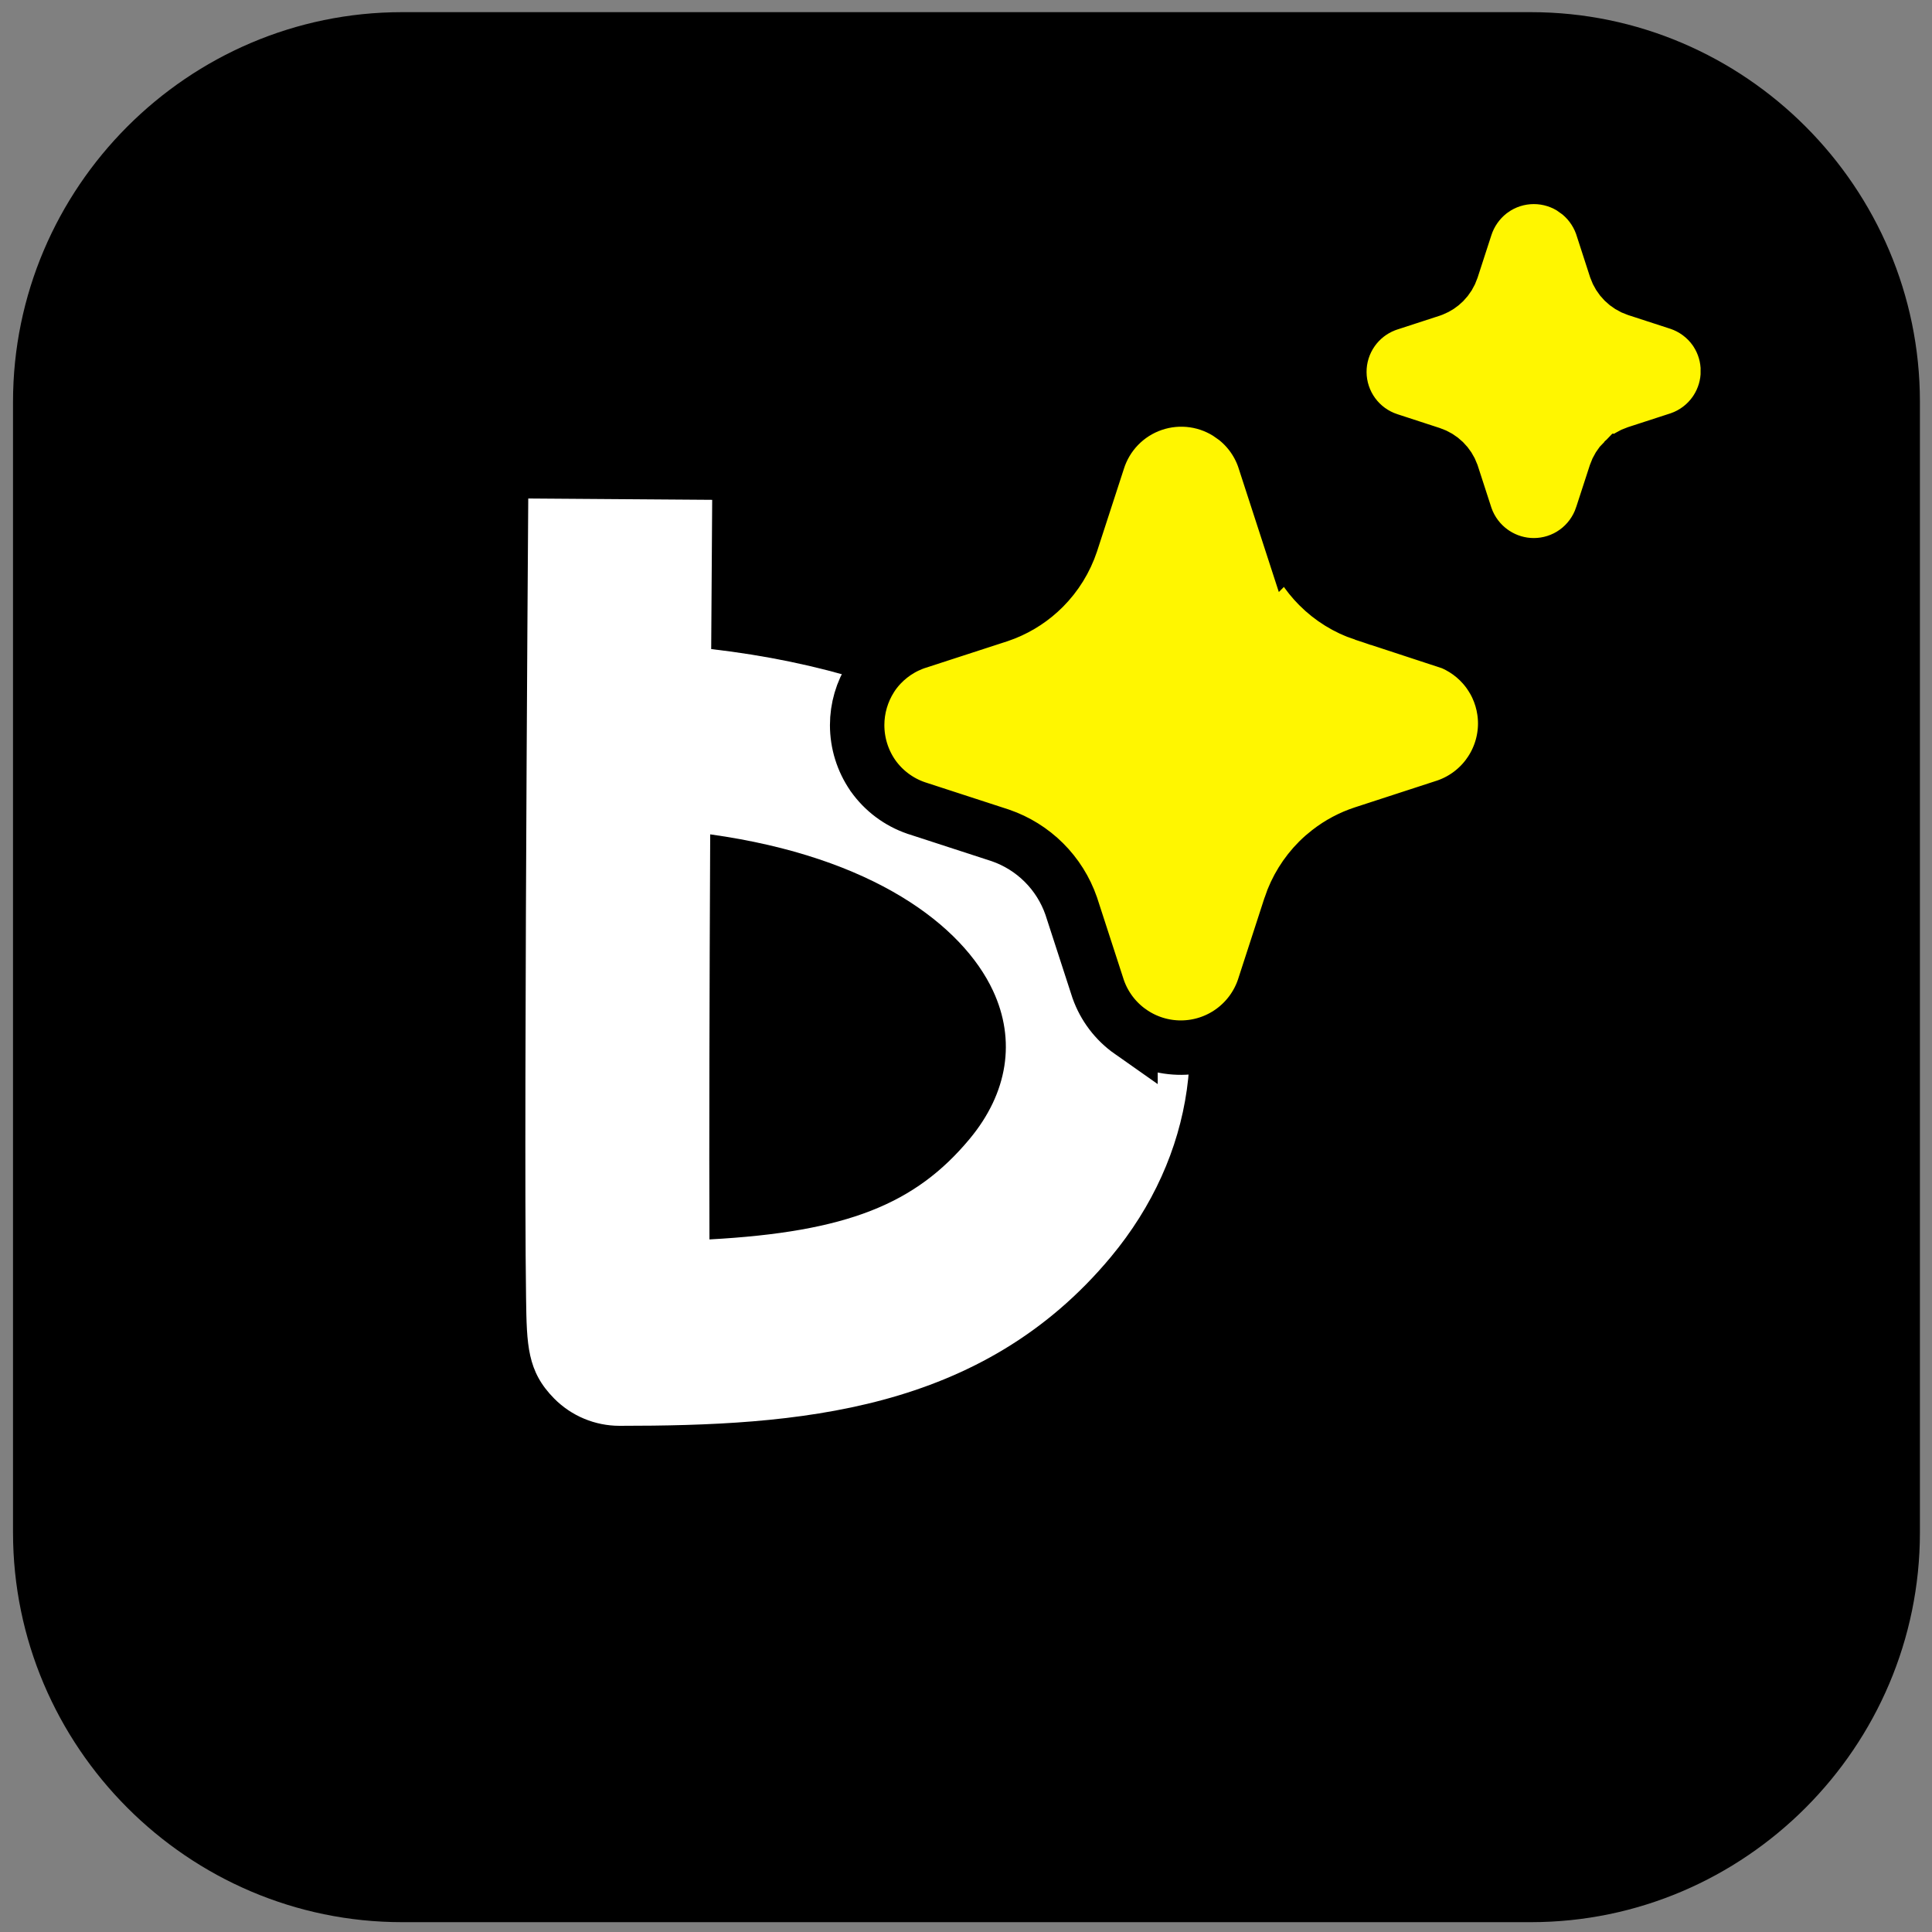 <svg width="142" height="142" viewBox="0 0 142 142" fill="none" xmlns="http://www.w3.org/2000/svg">
<rect x="0" y="0" width="142" height="142" fill="#808080" stroke="none"/>
<g clip-path="url(#clip0_1935_402)">
<path fill-rule="evenodd" clip-rule="evenodd" d="M112.521 141.277H29.549C13.824 141.277 0.957 128.39 0.957 112.639V29.531C0.957 13.78 13.824 0.894 29.549 0.894H112.521C128.246 0.894 141.112 13.78 141.112 29.531V112.639C141.112 128.39 128.246 141.277 112.521 141.277Z" fill="black"/>
<path fill-rule="evenodd" clip-rule="evenodd" d="M52.199 61.324C52.144 72.975 52.115 84.313 52.144 91.096C62.276 90.547 67.294 88.483 71.263 83.714C74.078 80.332 74.687 76.459 72.98 72.808C70.747 68.033 64.181 62.99 52.199 61.324ZM45.536 104.796C43.735 104.796 42.007 104.076 40.738 102.797L40.735 102.794C38.744 100.785 38.715 98.863 38.665 95.375C38.64 93.651 38.624 91.209 38.617 88.29C38.606 83.172 38.619 76.071 38.654 67.181C38.715 51.886 38.826 36.639 38.826 36.639L52.345 36.737C52.32 40.116 52.296 43.83 52.272 47.706C68.268 49.554 80.283 56.5 85.223 67.066C89.164 75.495 87.826 84.959 81.648 92.384C72.117 103.837 58.581 104.796 45.536 104.796Z" fill="white"/>
<path d="M98.441 27.367C98.433 26.262 98.774 25.183 99.412 24.282C100.011 23.438 100.844 22.789 101.806 22.415L102 22.344L102.031 22.334L105.189 21.305L105.319 21.257C105.62 21.137 105.894 20.956 106.124 20.726C106.385 20.464 106.581 20.145 106.697 19.795L107.704 16.695C108.029 15.674 108.653 14.776 109.492 14.116L109.662 13.987L109.669 13.982L109.675 13.979C110.568 13.342 111.638 13 112.735 13C113.832 13 114.902 13.342 115.796 13.979L115.795 13.979C116.685 14.611 117.36 15.501 117.726 16.53L117.735 16.557L117.744 16.583L118.775 19.763C118.894 20.107 119.09 20.42 119.349 20.678C119.612 20.94 119.932 21.137 120.284 21.254L123.393 22.266L123.412 22.271C124.472 22.629 125.394 23.312 126.042 24.226L126.163 24.407C126.71 25.258 127 26.249 126.999 27.263C126.999 27.268 127 27.274 127 27.279L126.999 27.279C127 28.299 126.705 29.296 126.152 30.149L126.038 30.319C125.408 31.212 124.516 31.889 123.483 32.254L123.459 32.263L123.436 32.27L120.269 33.299C119.915 33.415 119.594 33.612 119.331 33.875L119.33 33.875C119.069 34.135 118.872 34.453 118.755 34.802L117.74 37.921L117.738 37.929L117.735 37.935C117.382 38.993 116.705 39.912 115.8 40.562L115.794 40.566C114.9 41.204 113.83 41.546 112.732 41.546C111.704 41.546 110.7 41.245 109.842 40.683L109.672 40.567C108.782 39.936 108.108 39.044 107.742 38.016L107.732 37.989L107.724 37.963L106.701 34.812C106.579 34.476 106.383 34.171 106.127 33.921C105.865 33.666 105.548 33.474 105.2 33.36L102.074 32.34L102.071 32.339C101.022 31.995 100.106 31.33 99.455 30.438C98.804 29.545 98.449 28.471 98.441 27.367ZM63 53.296C63 52.057 63.354 50.847 64.016 49.805L64.151 49.598L64.158 49.589L64.164 49.58C64.884 48.561 65.884 47.775 67.041 47.315L67.274 47.227L67.298 47.22L67.322 47.212L73.409 45.234L73.868 45.066C74.928 44.643 75.892 44.007 76.7 43.197C77.621 42.274 78.314 41.15 78.727 39.914L80.68 33.91L80.68 33.909L80.691 33.874L80.691 33.875C80.99 32.916 81.508 32.039 82.208 31.316C82.916 30.585 83.787 30.033 84.75 29.705C85.713 29.377 86.74 29.283 87.746 29.429C88.749 29.574 89.703 29.956 90.53 30.541L90.531 30.54C91.625 31.307 92.451 32.398 92.894 33.659L92.901 33.681L92.908 33.703L94.886 39.791L94.887 39.79C95.249 40.875 95.829 41.874 96.588 42.726L96.924 43.082C97.847 44.004 98.972 44.701 100.21 45.115L100.211 45.114L106.595 47.211L106.686 47.241L106.772 47.278C107.919 47.78 108.894 48.605 109.579 49.651L109.58 49.651C110.265 50.698 110.63 51.922 110.631 53.174L110.631 53.176C110.63 54.507 110.215 55.805 109.446 56.892L109.446 56.893C108.677 57.979 107.589 58.8 106.333 59.243L106.311 59.251L106.287 59.259L100.196 61.243C99.29 61.54 98.442 61.991 97.689 62.575L97.683 62.58C97.406 62.793 97.142 63.023 96.895 63.27C95.966 64.201 95.266 65.335 94.849 66.582L94.849 66.583L92.893 72.606L92.885 72.632C92.455 73.899 91.641 75 90.556 75.783C89.471 76.566 88.169 76.991 86.831 77C85.493 77.009 84.186 76.6 83.091 75.831L83.091 75.832C81.996 75.063 81.167 73.972 80.721 72.711L80.712 72.686L80.704 72.661L78.731 66.586C78.312 65.383 77.626 64.291 76.723 63.393C75.821 62.495 74.727 61.814 73.523 61.4L67.362 59.395L67.347 59.391L67.331 59.385C66.053 58.946 64.945 58.115 64.165 57.012L64.158 57.003L64.152 56.993C63.402 55.906 63 54.617 63 53.296Z" fill="#FFF600" stroke="black" stroke-width="4"/>
</g>
<defs>
<clipPath id="clip0_1935_402">
<rect width="142" height="142" fill="white"/>
</clipPath>
</defs>
</svg>
